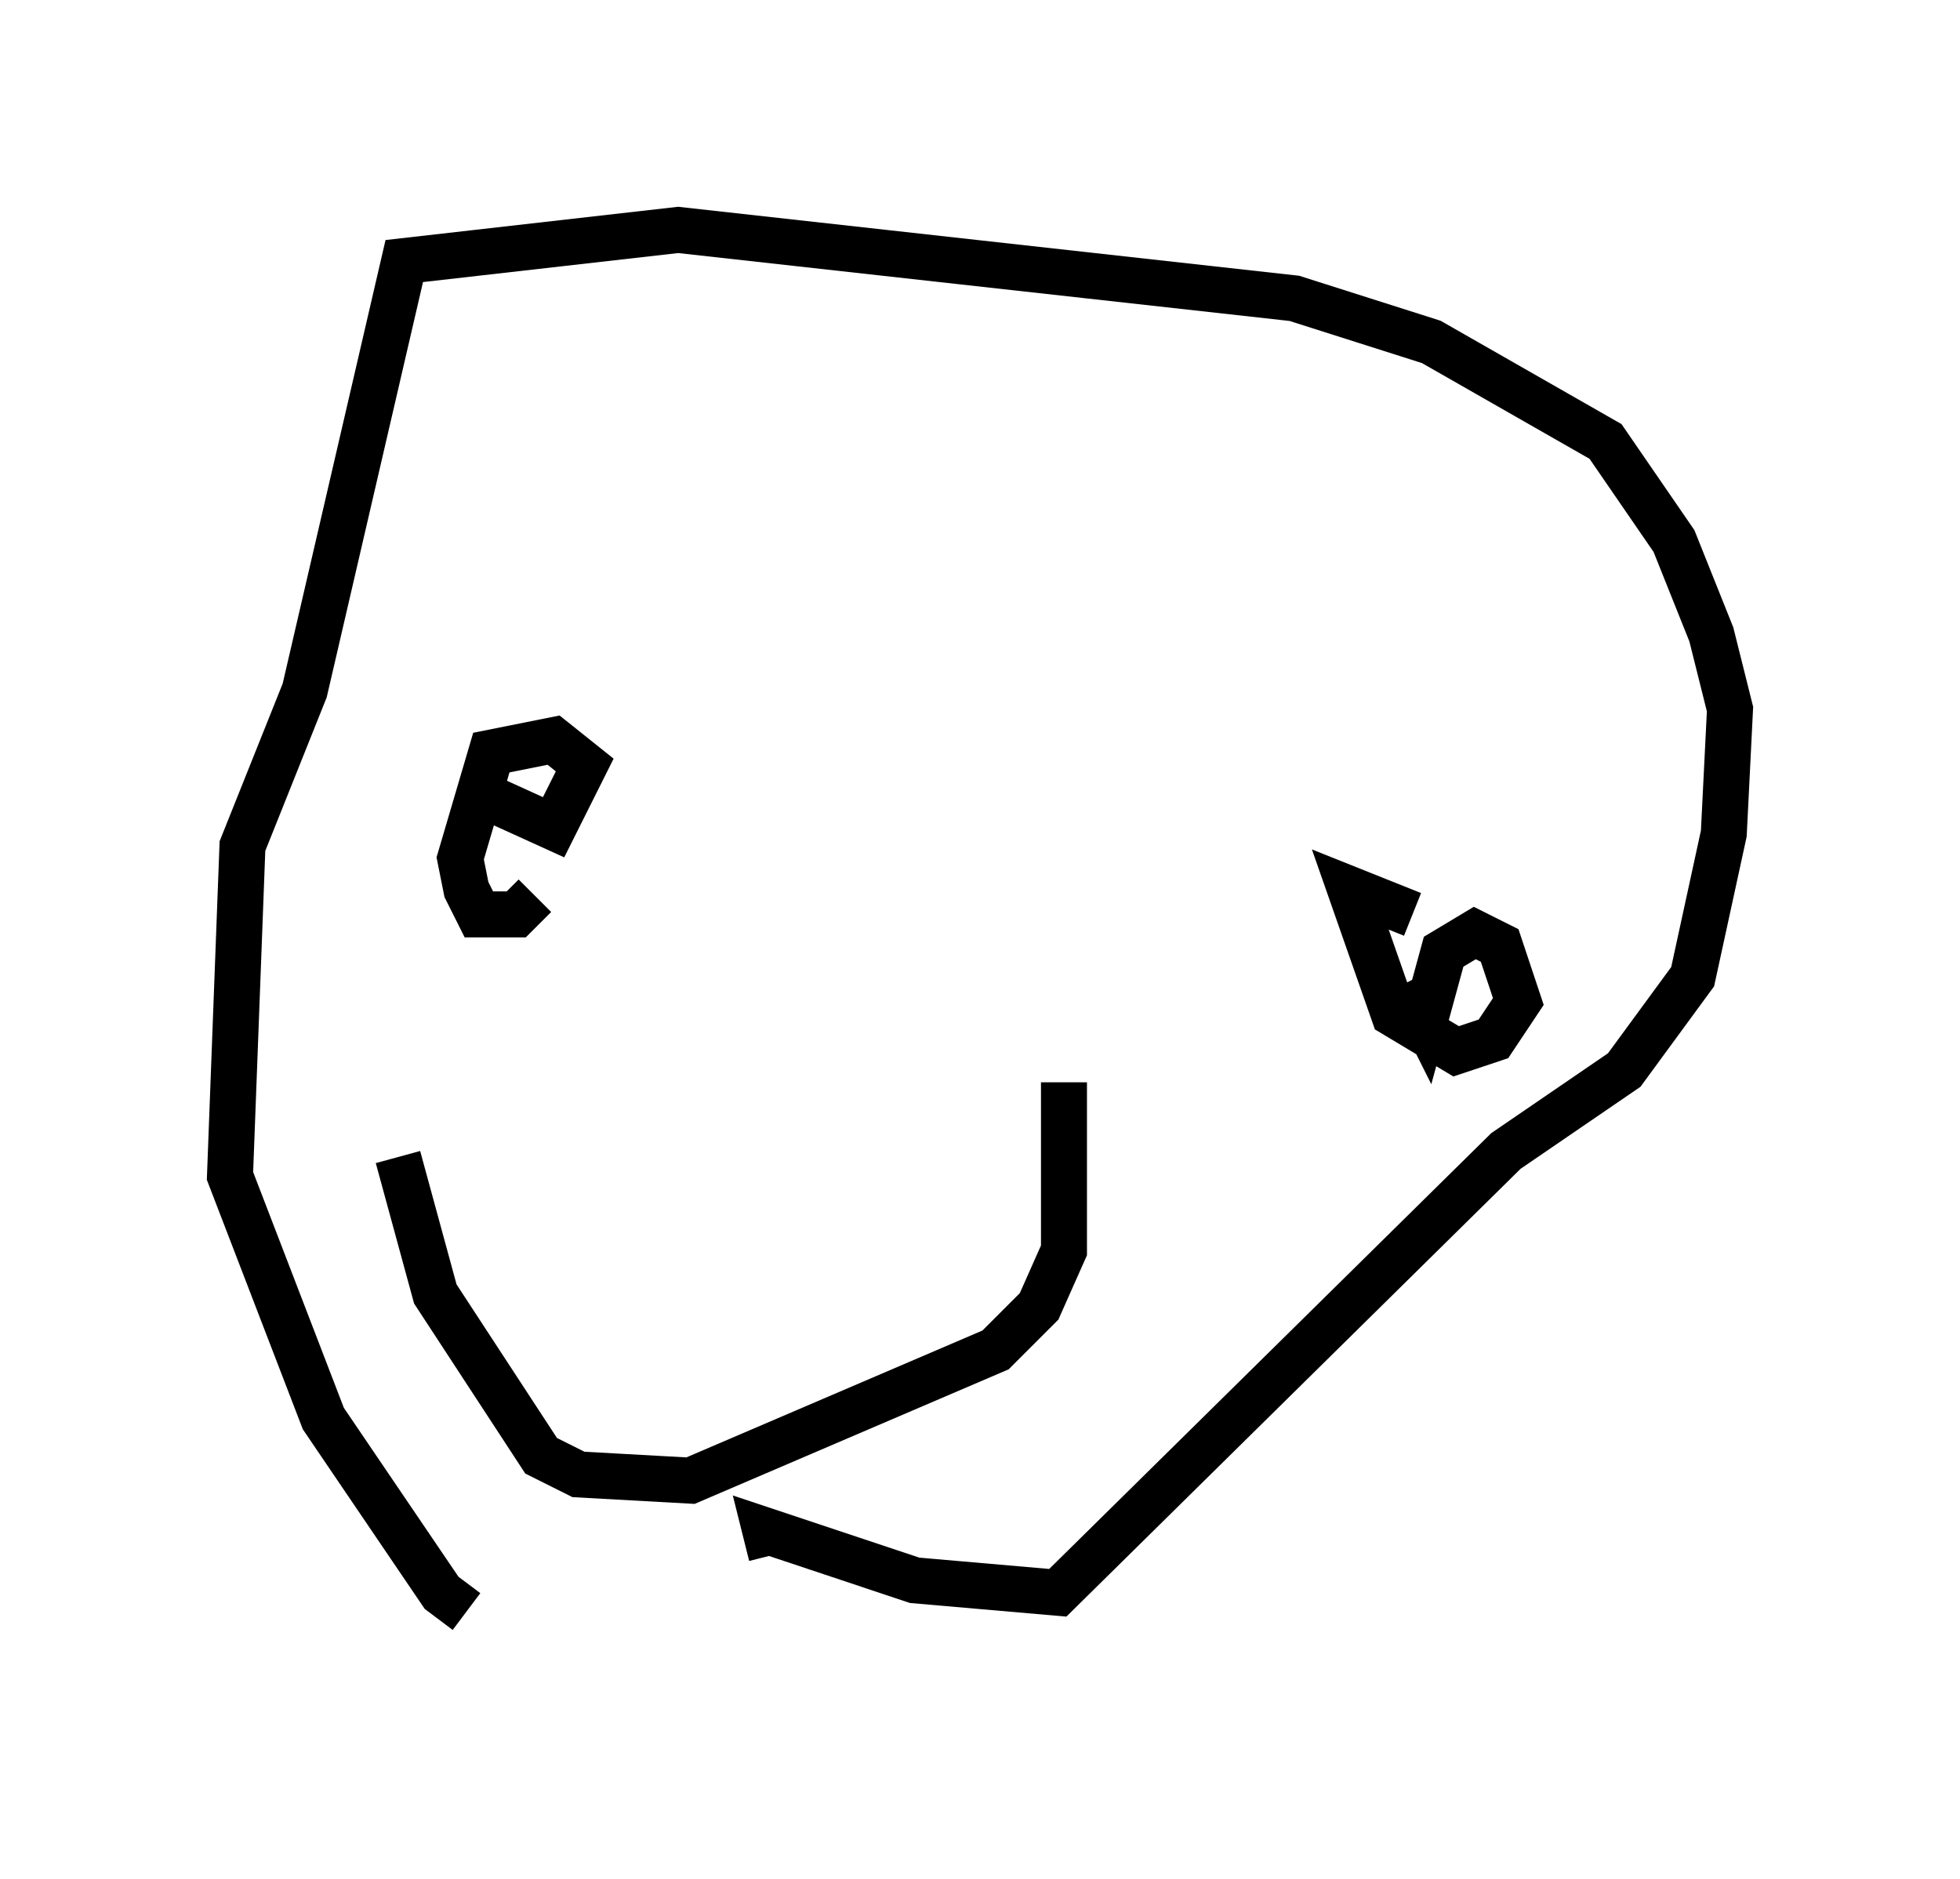 <?xml version="1.0" encoding="utf-8" ?>
<svg baseProfile="full" height="40.852" version="1.1" width="42.611" xmlns="http://www.w3.org/2000/svg" xmlns:ev="http://www.w3.org/2001/xml-events" xmlns:xlink="http://www.w3.org/1999/xlink"><defs /><rect fill="white" height="40.852" width="42.611" x="0" y="0" /><path d="M15.013, 35.852 m-4.871, -0.812 l-0.541, -0.406 -2.571, -3.789 l-2.03, -5.277 0.271, -7.172 l1.353, -3.383 2.165, -9.337 l5.954, -0.677 13.396, 1.488 l2.977, 0.947 3.789, 2.165 l1.488, 2.165 0.812, 2.03 l0.406, 1.624 -0.135, 2.706 l-0.677, 3.112 -1.488, 2.03 l-2.571, 1.759 -9.743, 9.607 l-3.112, -0.271 -3.248, -1.083 l0.135, 0.541 m-6.225, -16.509 l1.488, 0.677 0.677, -1.353 l-0.677, -0.541 -1.353, 0.271 l-0.677, 2.3 0.135, 0.677 l0.271, 0.541 0.812, 0.0 l0.406, -0.406 m19.08, 0.406 l-1.353, -0.541 0.947, 2.706 l1.353, 0.812 0.812, -0.271 l0.541, -0.812 -0.406, -1.218 l-0.541, -0.271 -0.677, 0.406 l-0.406, 1.488 -0.406, -0.812 m-21.921, 3.789 l0.812, 2.977 2.3, 3.518 l0.812, 0.406 2.436, 0.135 l6.631, -2.842 0.947, -0.947 l0.541, -1.218 0.0, -3.654 " fill="none" stroke="black" stroke-width="1" /></svg>